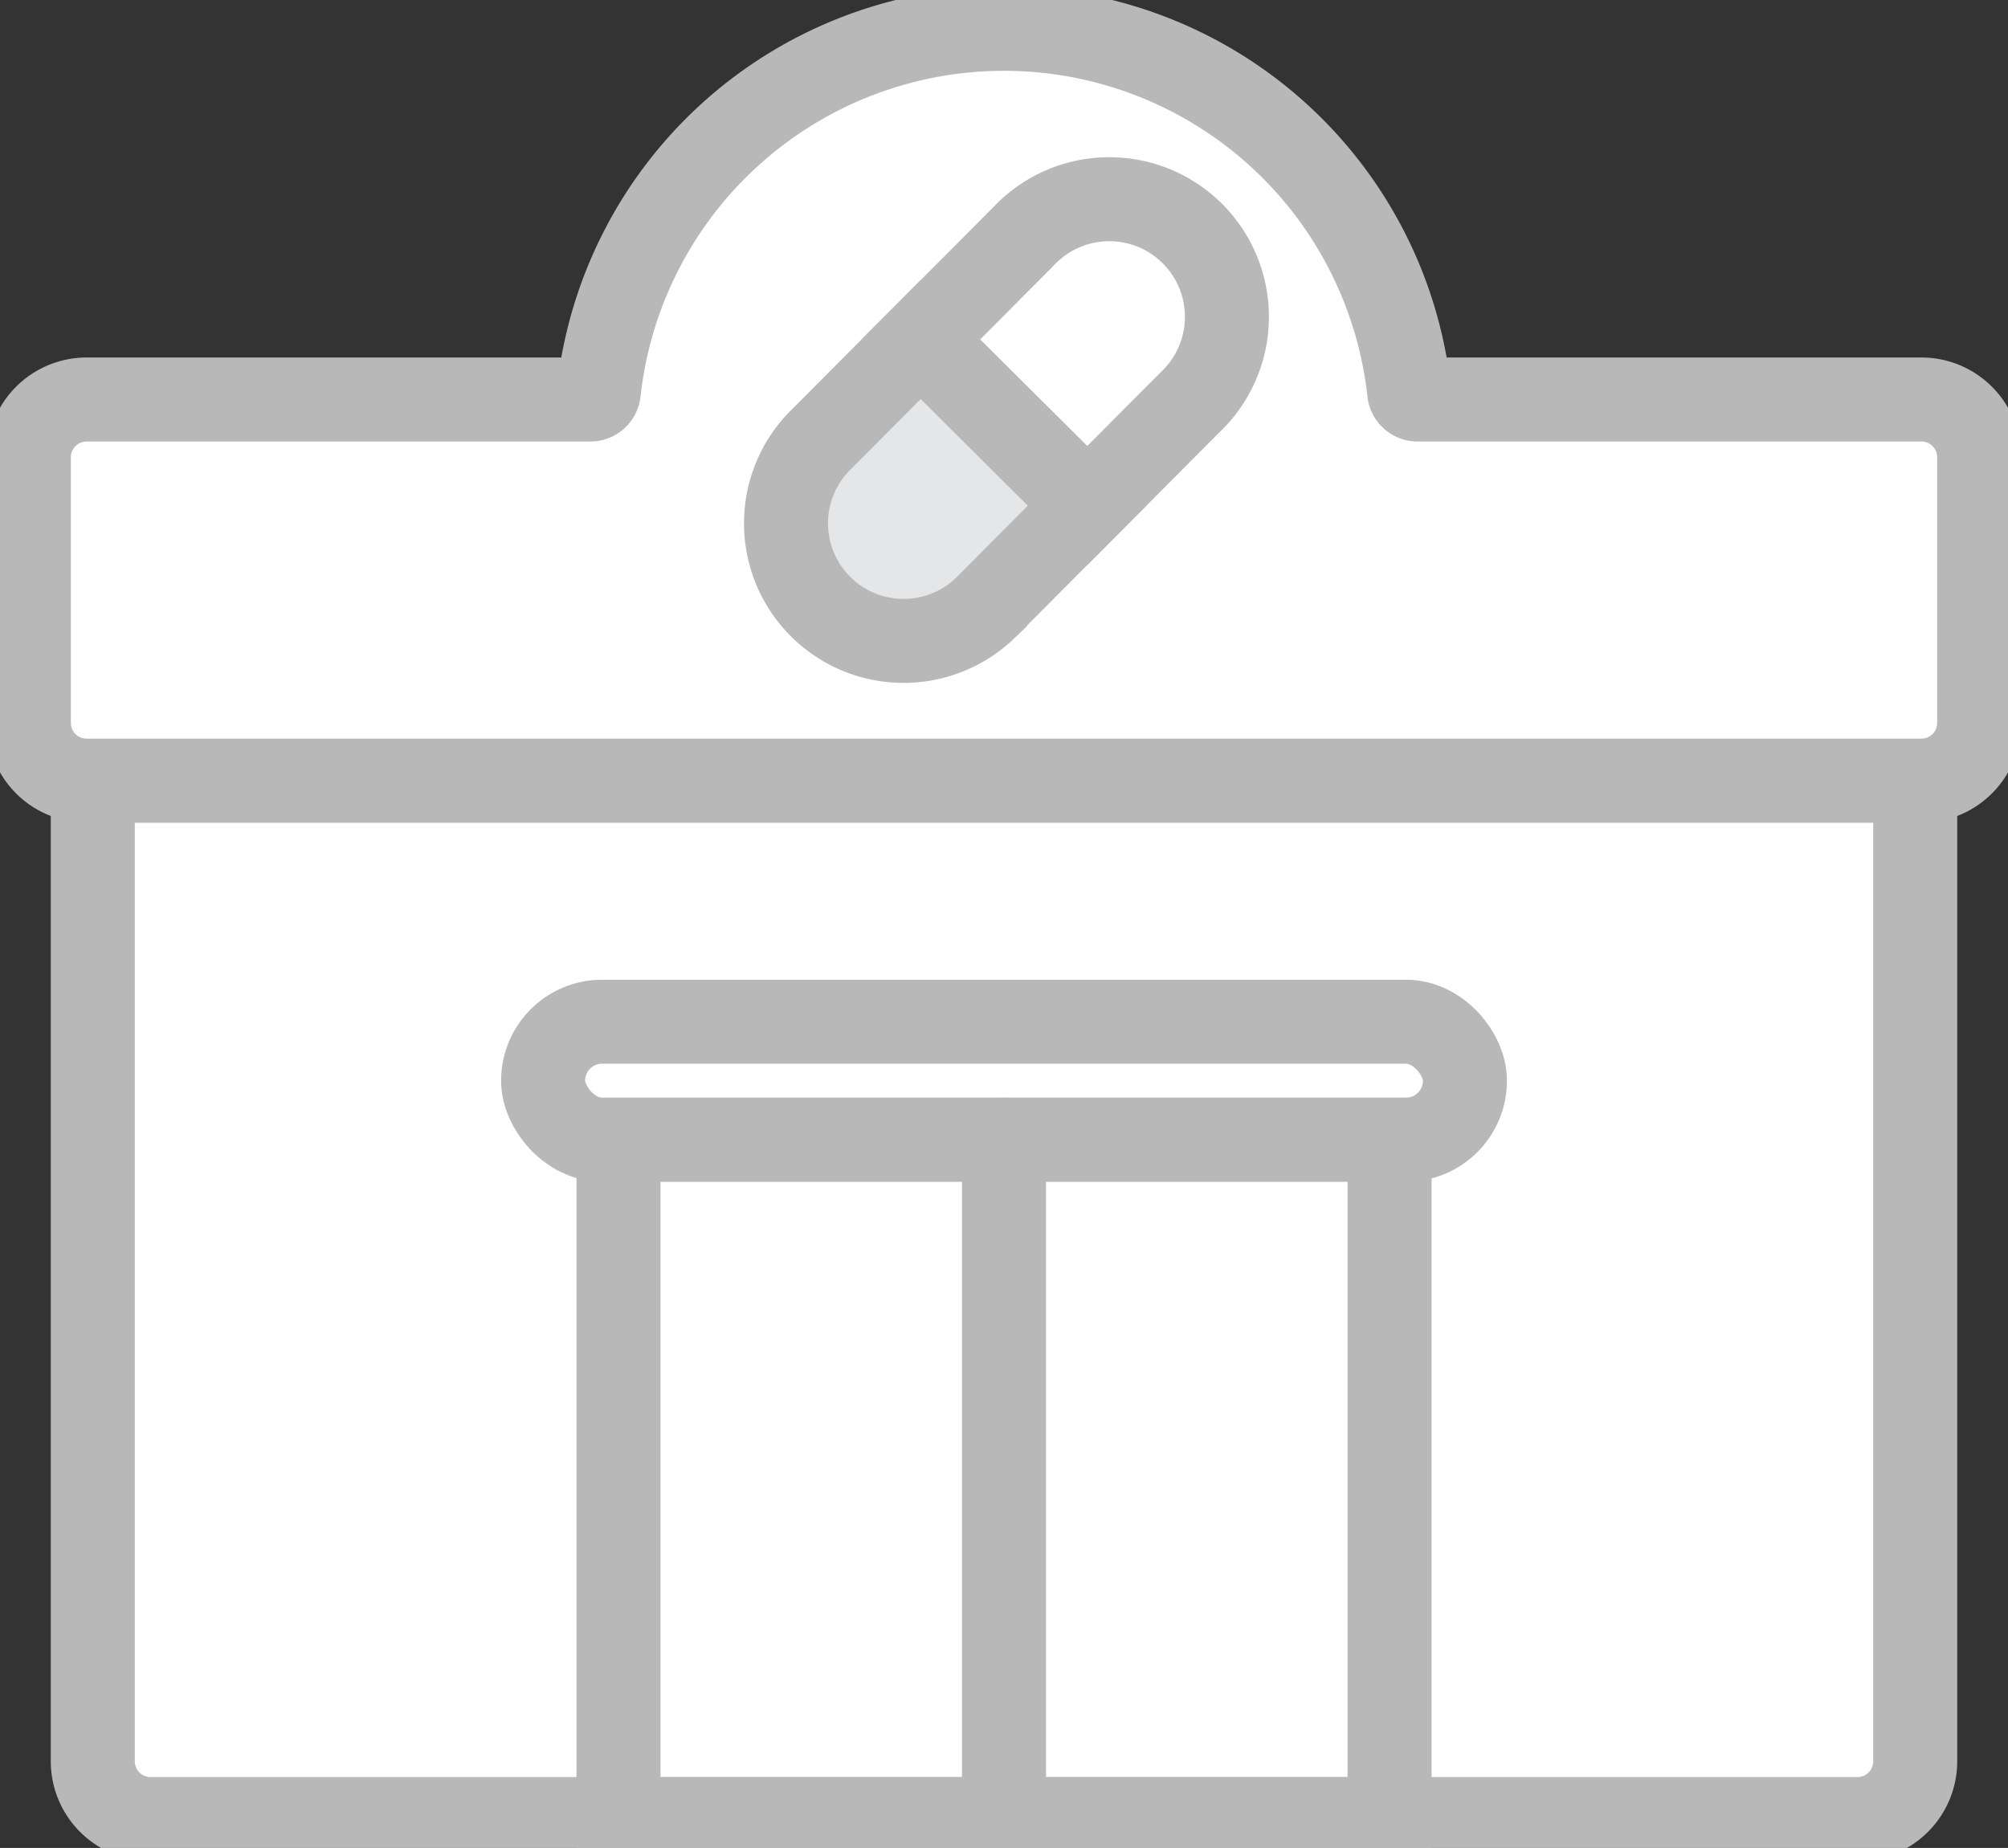 <svg data-name="그룹 772" xmlns="http://www.w3.org/2000/svg" width="47.806" height="44" viewBox="0 0 47.806 44">
    <rect x="0" y="0" width="47.806" height="44" fill="#333333" stroke="none"/>
    <defs>
        <clipPath id="zm6ajur8na">
            <path data-name="사각형 1536" style="fill:none" d="M0 0h47.806v44H0z"/>
        </clipPath>
    </defs>
    <g data-name="그룹 771" style="clip-path:url(#zm6ajur8na)">
        <path data-name="패스 762" d="M9.411 92.326h40.636a1.376 1.376 0 0 0 1.376-1.376V67.6H8.035v23.35a1.376 1.376 0 0 0 1.376 1.376" transform="translate(-5.826 -49.014)" style="fill:#fff"/>
        <path data-name="패스 763" d="M9.411 92.326h40.636a1.376 1.376 0 0 0 1.376-1.376V67.6H8.035v23.35a1.376 1.376 0 0 0 1.376 1.376z" transform="translate(-5.826 -49.014)" style="stroke:#b8b8b8;stroke-linecap:round;stroke-miterlimit:10;stroke-width:2px;fill:none"/>
        <path data-name="사각형 1534" transform="translate(14.725 27.136)" style="stroke:#b8b8b8;stroke-linecap:round;stroke-miterlimit:10;stroke-width:2px;fill:none" d="M0 0h18.357v16.177H0z"/>
        <path data-name="선 43" transform="translate(23.903 27.137)" style="stroke:#b8b8b8;stroke-linecap:round;stroke-miterlimit:10;stroke-width:2px;fill:none" d="M0 0v15.975"/>
        <rect data-name="사각형 1535" width="21.947" height="2.809" rx="1.404" transform="translate(12.93 24.327)" style="stroke:#b8b8b8;stroke-linecap:round;stroke-miterlimit:10;stroke-width:2px;fill:none"/>
        <path data-name="패스 764" d="M47.557 11.325h-12a.2.2 0 0 1-.194-.176 9.705 9.705 0 0 0-19.295 0 .2.2 0 0 1-.194.176h-12A1.376 1.376 0 0 0 2.5 12.7v6.324A1.376 1.376 0 0 0 3.877 20.4h43.68a1.376 1.376 0 0 0 1.376-1.376V12.7a1.376 1.376 0 0 0-1.376-1.376" transform="translate(-1.813 -1.813)" style="fill:#fff"/>
        <path data-name="패스 765" d="M47.557 11.325h-12a.2.2 0 0 1-.194-.176 9.705 9.705 0 0 0-19.295 0 .2.2 0 0 1-.194.176h-12A1.376 1.376 0 0 0 2.5 12.7v6.324A1.376 1.376 0 0 0 3.877 20.4h43.68a1.376 1.376 0 0 0 1.376-1.376V12.7a1.376 1.376 0 0 0-1.376-1.375z" transform="translate(-1.813 -1.813)" style="stroke:#b8b8b8;stroke-linecap:round;stroke-miterlimit:10;stroke-width:2px;fill:none"/>
        <path data-name="패스 766" d="m75.107 33.356-2.439 2.45a2.8 2.8 0 0 1-3.968-3.949l2.439-2.45z" transform="translate(-49.221 -21.321)" style="fill:#e5e6e8"/>
        <path data-name="패스 767" d="m75.107 33.356-2.439 2.45a2.8 2.8 0 0 1-3.968-3.949l2.439-2.45z" transform="translate(-49.221 -21.321)" style="stroke:#b8b8b8;stroke-linecap:round;stroke-miterlimit:10;stroke-width:2px;fill:none"/>
        <path data-name="패스 768" d="m86.129 22.274-2.439 2.45-3.966-3.949 2.439-2.45a2.8 2.8 0 1 1 3.966 3.949z" transform="translate(-57.803 -12.689)" style="stroke:#b8b8b8;stroke-linecap:round;stroke-miterlimit:10;stroke-width:2px;fill:none"/>
    </g>
</svg>
